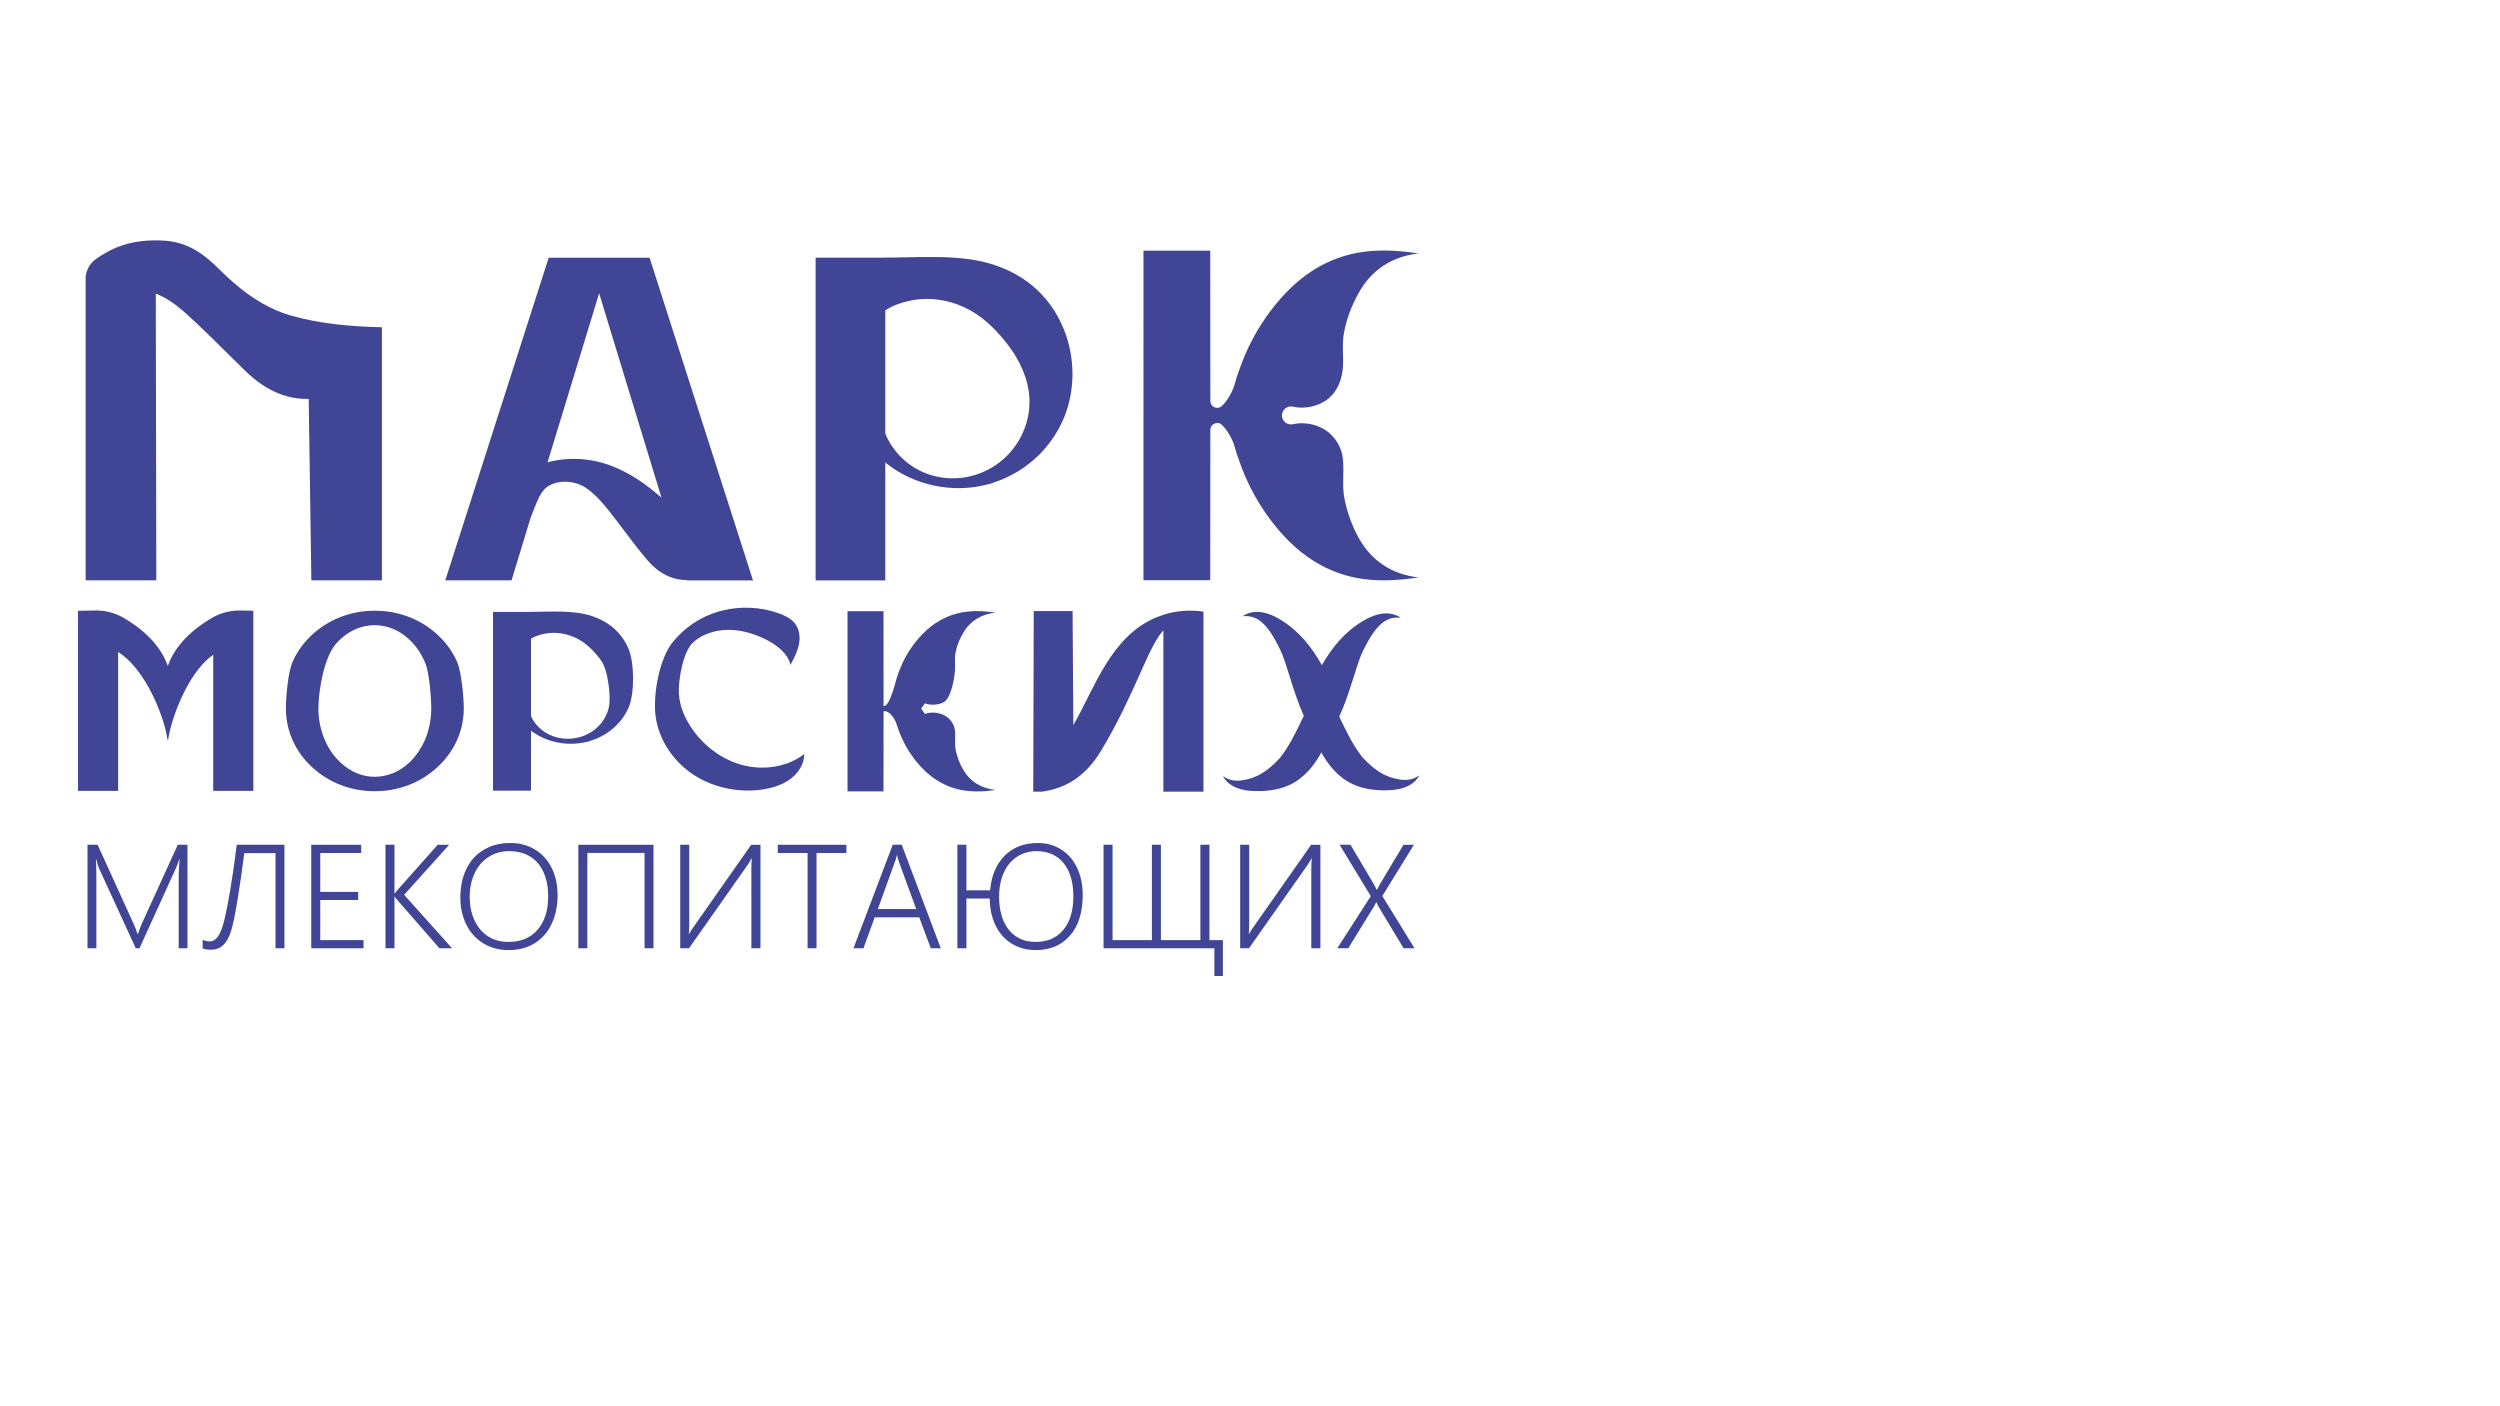<?xml version="1.0" encoding="utf-8"?>
<!-- Generator: Adobe Illustrator 27.2.0, SVG Export Plug-In . SVG Version: 6.00 Build 0)  -->
<svg version="1.1" id="Слой_1" xmlns="http://www.w3.org/2000/svg" xmlns:xlink="http://www.w3.org/1999/xlink" x="0px" y="0px"
	 viewBox="0 0 1920 1080" style="enable-background:new 0 0 1920 1080;" xml:space="preserve">
<style type="text/css">
	.st0{fill:#7ECBF3;}
	.st1{fill:#404596;}
</style>
<g>
	<g>
		<path class="st0" d="M-1578.7,255.61v194.36h-54.18l-2.03-139.32c-14.65,0.26-31.45-4.54-49.01-21.83
			c-44.12-43.43-52.49-52.58-68.43-59.07l0.4,220.23h-54.27V218.11c0-1.92,0.32-3.84,0.98-5.59c0.47-1.46,1.14-2.87,1.98-4.16
			c1.28-2.01,2.96-3.78,4.99-5.2c11.01-7.67,26.08-15.75,52.56-14.07c17.76,1.12,30.14,9.99,42.28,22.17
			c15.35,15.41,33.66,29.28,54.83,35.34C-1626.05,253.05-1602.08,255.05-1578.7,255.61z"/>
		<path class="st0" d="M-1054.84,257.47c-1.32-3.27-2.82-6.48-4.51-9.6c-14.11-26.05-39.12-40.44-67.98-44.49
			c-14.59-2-29.43-1.91-44.16-1.61c-7.46,0.14-14.95,0.34-22.42,0.34v0.06h-51.7v247.82h53.51v-90.57c0.39,0.39,0.84,0.76,1.3,1.1
			c21.32,16.56,50.15,22.64,76.29,16l4.76-1.18v-0.2c13.77-4.37,25.77-11.66,36.05-21.82c8.59-8.79,15.04-18.61,19.32-29.46
			C-1046.06,302.78-1046.45,278.59-1054.84,257.47z M-1081.96,321.28c-2.14,14.14-9.57,27.34-20.44,36.47
			c-24.61,20.64-60.86,17.91-80.96-6.08c-3.72-4.42-6.62-9.24-8.73-14.31v-94.73c6.08-4.03,13.6-6.45,20.61-7.77
			c13.52-2.53,27.43-0.39,39.9,5.32c12.81,5.89,23.23,15.8,31.93,26.7c2.76,3.46,5.35,7.1,7.63,10.87
			C-1084.05,290.87-1079.65,305.93-1081.96,321.28z"/>
		<path class="st0" d="M-1373.12,202.21h-77.5l-79.41,247.76h50.89l14.84-48.66c5.01-12.12,7.07-20.4,14.51-24.36
			c8.37-4.46,20.02-3.18,27.51,1.81c9.04,6.05,16.7,16,23.99,25.6c7.83,10.31,15.49,20.81,23.71,30.39
			c8.5,9.88,19.07,15.12,29.91,14.93l0.08,0.31h50.89L-1373.12,202.21z M-1400.77,362.7c-16.61-6.7-33.91-7.74-50.69-3.44
			l39.59-129.74l47.9,157C-1375.48,376.27-1387.76,367.94-1400.77,362.7z"/>
		<path class="st0" d="M-782.52,447.71c-31.51,4.63-77.67,7.61-117.09-48.84c-0.06-0.06-0.08-0.12-0.14-0.2
			c-8.5-12.16-15.26-25.45-20.16-39.48l-1.66-4.69c-0.76-2.2-1.44-4.4-2.03-6.6c-1.51-5.59-5.4-13.2-10.16-17.48
			c-3.34-3.01-8.68-0.55-8.69,3.94l-0.08,115.46h-51.28V196.76h51.28l0.08,115.48c0,4.5,5.35,6.95,8.69,3.94
			c4.75-4.29,8.65-11.91,10.16-17.49c0.59-2.2,1.27-4.4,2.03-6.6l1.66-4.69c4.9-14.04,11.66-27.33,20.16-39.48
			c0.06-0.09,0.08-0.14,0.14-0.2c39.43-56.42,85.58-53.44,117.09-48.81c-20.19,2.17-36.33,12.59-46.16,30.57
			c-5.37,9.82-9.57,20.47-11.34,31.63c-1.16,7.34-0.39,14.67-0.49,22.06c-0.17,12.92-5.16,25.28-17.14,30.87
			c-6.75,3.12-14.27,4.11-21.49,2.53c-2.78-0.61-5.65,0.57-7.21,2.96l0,0c-1.5,2.29-1.5,5.26-0.01,7.55l0.01,0.01
			c1.56,2.39,4.44,3.58,7.23,2.97c7.22-1.59,14.73-0.61,21.48,2.53c8.89,4.14,15.49,12.98,16.82,22.92
			c1.45,10.79-0.78,21.52,1.45,32.27c2.16,10.36,5.62,20.03,10.7,29.33C-818.85,435.09-802.71,445.51-782.52,447.71z"/>
	</g>
	<g>
		<path class="st0" d="M-1583.93,611.91c-9.2,0.03-17.94-1.55-26.24-4.72c-8.3-3.17-15.68-7.75-22.16-13.75
			c-6.47-6-11.44-12.85-14.88-20.57c-3.45-7.71-5.19-15.86-5.22-24.43c-0.03-8.57,1.66-28.03,5.06-35.77
			c3.4-7.73,8.32-14.62,14.76-20.65c6.43-6.03,13.79-10.66,22.07-13.87c8.28-3.22,17.01-4.84,26.21-4.86
			c9.19-0.02,17.94,1.55,26.24,4.72c8.3,3.17,15.68,7.75,22.16,13.75c6.47,6,11.43,12.85,14.88,20.57
			c3.45,7.72,5.19,27.17,5.22,35.74c0.03,8.57-1.67,16.71-5.1,24.42c-3.42,7.71-8.35,14.59-14.79,20.62
			c-6.44,6.03-13.78,10.67-22.04,13.9C-1566.01,610.25-1574.74,611.88-1583.93,611.91z M-1557.93,495.16
			c-7.63-7.07-16.43-10.67-26.42-10.8c-9.99,0.19-18.78,3.84-26.36,10.95c-1.37,1.28-2.65,2.64-3.83,4.09
			c-8.5,10.45-12.81,34.32-12.94,48.98c0.07,8.28,1.6,16.04,4.58,23.29c2.98,7.24,7.18,13.37,12.59,18.38
			c7.67,7.11,16.43,10.71,26.29,10.8c10.03-0.23,18.82-3.88,26.36-10.95c1.41-1.32,2.75-2.75,4.03-4.27
			c8.45-10.4,12.75-22.9,12.88-37.48c-0.07-8.28-1.6-27.35-4.58-34.6C-1548.33,506.3-1552.53,500.17-1557.93,495.16z"/>
		<path class="st0" d="M-1389.35,502.31c-0.72-1.66-1.54-3.29-2.46-4.88c-7.69-13.24-21.33-20.55-37.07-22.61
			c-7.95-1.02-16.05-0.97-24.08-0.82c-4.07,0.07-8.15,0.17-12.22,0.17v0.03h-28.19v137.26h29.18v-46.03
			c0.21,0.2,0.46,0.39,0.71,0.56c11.62,8.42,27.35,11.51,41.6,8.13l2.6-0.6v-0.1c7.51-2.22,14.05-5.93,19.66-11.09
			c4.68-4.47,8.2-9.46,10.53-14.97C-1384.56,536.65-1384.78,513.05-1389.35,502.31z M-1404.14,546.06
			c-1.17,7.18-5.22,13.9-11.15,18.53c-13.42,10.49-33.19,9.1-44.15-3.09c-2.03-2.25-3.61-4.69-4.76-7.27v-59.46
			c3.32-2.05,7.42-3.28,11.24-3.95c7.37-1.29,14.96-0.2,21.76,2.7c6.99,2.99,12.67,8.03,17.41,13.57c1.5,1.76,2.92,3.61,4.16,5.52
			C-1405.28,519.29-1402.88,538.26-1404.14,546.06z"/>
		<path class="st0" d="M-947.73,473.99v138.28h-30.8V488.34c-12.18,13.28-21.79,49.41-48.1,92.88
			c-6.37,10.53-13.58,17.63-21.04,22.41c-8.03,5.13-16.34,7.56-24.19,8.63h-6.62l0.39-138.7h29.83l0.58,87.57
			c16.39-28.37,28.81-68.59,64.2-82.94c1.62-0.65,3.28-1.25,4.95-1.78C-968.66,473.27-958.1,472.39-947.73,473.99z"/>
		<path class="st0" d="M-1107.25,610.96c-16.98,2.33-41.85,3.82-63.09-24.52c-0.03-0.03-0.05-0.06-0.08-0.1
			c-4.58-6.11-8.22-12.78-10.86-19.83l-0.9-2.35c-0.41-1.1-0.77-2.21-1.09-3.31c-1.27-4.4-5.72-11.31-10.15-10.32l-0.05,61.5h-27.63
			V473.63h27.63l0.05,72.83c4.43,0.99,8.88-17.24,10.15-21.65c0.32-1.1,0.68-2.21,1.09-3.31l0.9-2.35
			c2.64-7.05,6.28-13.72,10.86-19.83c0.03-0.04,0.05-0.07,0.08-0.1c21.24-28.33,46.11-26.83,63.09-24.51
			c-10.88,1.09-19.57,6.32-24.87,15.35c-2.89,4.93-5.16,10.28-6.11,15.88c-0.63,3.68-0.21,7.37-0.27,11.08
			c-0.09,6.49-2.78,24.01-9.24,26.81c-4.39,1.89-9.38,2.22-13.96,0.61l-2.84,4.04l2.84,4.06c4.58-1.61,9.57-1.29,13.96,0.61
			c4.79,2.08,8.34,6.52,9.06,11.51c0.78,5.42-0.42,10.81,0.78,16.21c1.16,5.2,3.03,10.06,5.77,14.73
			C-1126.83,604.62-1118.13,609.85-1107.25,610.96z"/>
		<path class="st0" d="M-1254.33,583.57c-0.02,7.41-4.51,14.44-10.76,19.03c-6.32,4.64-14.27,7.03-22.23,8.11
			c-18.58,2.52-38.18-1.91-53.29-12.29c-15.11-10.37-25.5-26.61-27.86-43.96c-2.19-16.14,2.67-44.35,13.29-57.27
			c9.71-11.81,22.88-20.43,38.49-24.18c14.02-3.37,29.15-2.58,42.67,2.23c4.7,1.67,9.38,3.94,12.39,7.69
			c3.63,4.52,4.32,10.64,3.21,16.19c-1.11,5.55-3.82,10.7-6.5,15.76c-2.1-8.91-10.48-15.34-19.12-19.62
			c-8.74-4.33-18.45-7.26-28.35-7.27c-9.9-0.02-20,3.07-27.14,9.46c-7.91,7.07-11.58,28.98-11.09,39.18
			c0.49,10.2,4.83,20.01,10.94,28.48c9.19,12.74,22.85,22.97,38.76,26.95c15.91,3.97,34,1.16,46.59-8.74
			C-1254.33,583.41-1254.33,583.49-1254.33,583.57z"/>
		<path class="st0" d="M-1262.55,589.58l0.15-0.06v0.01C-1262.45,589.55-1262.5,589.57-1262.55,589.58z"/>
		<path class="st0" d="M-1677.44,473.29v138.37h-30.8V507.13c-16.49,11.42-28.49,39.01-33.18,57.79v0.03
			c-0.61,2.4-1.08,4.85-1.43,7.32h-0.02v0.01c-0.08,0.08-0.15,0.14-0.24,0.19c-0.11-0.05-0.2-0.14-0.27-0.22
			c-0.35-2.47-0.82-4.89-1.43-7.29c0-0.01,0-0.01,0-0.01c-4.98-20-18.27-48.5-36.46-59.97v106.69h-30.8V473.35l12.91-0.25
			c6.21-0.12,12.34,1.1,17.89,3.53c1.49,0.65,2.94,1.39,4.34,2.21c0.03,0.03,0.08,0.04,0.11,0.07
			c19.63,11.61,29.28,24.43,33.71,36.79c4.42-12.35,14.07-25.17,33.7-36.79c0.05-0.03,0.08-0.04,0.11-0.07
			c0.35-0.21,0.7-0.41,1.06-0.6c6.36-3.5,13.7-5.27,21.17-5.13L-1677.44,473.29z"/>
		<path class="st0" d="M-843.2,553.91c7.72-16.35,13.2-40.33,18.06-50.03c5.19-10.39,9.7-17.39,15.52-21.86
			c0.47-0.35,0.96-0.65,1.46-0.9c2.64-1.63,5.92-2.6,9.48-2.6c0.8,0,1.58,0.06,2.35,0.16v-0.08c-0.23-0.17-0.46-0.31-0.7-0.45
			c-9.16-5.49-19.83-2.04-28.3,3.05c-14.26,8.56-23.78,20.6-31.48,33.87c-7.77-13.7-17.36-26.13-31.85-34.96
			c-8.47-5.15-19.13-8.64-28.3-3.08c-0.24,0.14-0.47,0.28-0.7,0.45v0.08c0.77-0.1,1.55-0.16,2.35-0.16c3.57,0,6.84,0.99,9.48,2.63
			c0.5,0.27,0.99,0.57,1.46,0.92c5.83,4.53,10.33,11.62,15.52,22.16c4.89,9.88,10.39,34.12,18.19,50.82
			c-2.9,6.15-5.84,12.25-9.04,18.11c-3.1,5.66-6.21,10.41-9.36,14.38c-0.03,0.03-0.06,0.06-0.08,0.08
			c-13.32,14.41-22.73,16.09-30.16,17.22c-0.59,0.08-1.17,0.11-1.75,0.1c-3.16,0.17-6.51-0.52-9.59-2.19
			c-0.7-0.38-1.34-0.79-1.96-1.24l-0.05,0.08c0.11,0.24,0.23,0.48,0.36,0.71c4.25,7.03,12.35,9.8,20.73,10.44
			c9.77,0.74,21.01-0.34,29.86-4.48c11.24-5.26,19.1-14.96,24.66-25.26"/>
		<path class="st0" d="M-844.08,553.34c2.9,6.15,5.84,12.25,9.04,18.11c3.1,5.66,6.21,10.41,9.36,14.38
			c0.03,0.03,0.06,0.06,0.08,0.08c13.32,14.41,22.73,16.09,30.16,17.22c0.59,0.08,1.17,0.11,1.75,0.1c3.16,0.17,6.51-0.52,9.59-2.19
			c0.7-0.38,1.34-0.79,1.96-1.24l0.05,0.08c-0.11,0.24-0.23,0.48-0.36,0.71c-4.25,7.03-12.35,9.8-20.73,10.44
			c-9.77,0.74-21.01-0.34-29.86-4.48c-11.24-5.26-19.1-14.96-24.66-25.26"/>
	</g>
</g>
<g>
	<path class="st0" d="M-1734.77,732.52v-55.28c0-2.45,0.22-6.81,0.65-13.08h-0.22c-1.12,3.35-2.02,5.75-2.7,7.19l-27.83,61.17h-2.86
		l-27.94-60.74c-0.86-1.87-1.69-4.47-2.49-7.78h-0.22c0.25,3.03,0.38,7.19,0.38,12.48v56.04h-6.81v-79.49h7.78l27.67,60.79
		c1.08,2.31,2.07,4.88,2.97,7.73h0.32c1.19-3.42,1.97-5.6,2.35-6.54c0.38-0.94,9.79-21.6,28.24-61.98h7.46v79.49H-1734.77z"/>
	<path class="st0" d="M-1660.41,732.52v-73.06h-23.99c-1.51,12-3.21,23.83-5.11,35.5c-1.89,11.67-3.6,19.9-5.13,24.67
		c-1.53,4.77-3.54,8.3-6.03,10.59c-2.49,2.29-5.64,3.43-9.46,3.43c-2.27,0-4.34-0.32-6.21-0.97v-6.7c1.73,0.87,3.57,1.3,5.51,1.3
		c2.38,0,4.47-1.28,6.27-3.84c1.8-2.56,3.43-6.84,4.89-12.86s3.02-13.98,4.67-23.89c1.66-9.91,3.26-21.13,4.81-33.67h36.64v79.49
		H-1660.41z"/>
	<path class="st0" d="M-1632.96,732.52v-79.49h38.37v6.32h-31.45v29.88h29.13v6.21h-29.13v30.8h33.23v6.27H-1632.96z"/>
	<path class="st0" d="M-1534.5,732.52l-32.69-37.45c-0.83-0.94-1.37-1.66-1.62-2.16h-0.22v39.61h-6.92v-79.49h6.92v37.4h0.22
		l0.81-1.13l0.86-1.08l31.29-35.18h8.81l-34.58,38.42l36.8,41.07H-1534.5z"/>
	<path class="st0" d="M-1481.44,733.93c-7.21,0-13.63-1.7-19.26-5.11c-5.64-3.41-10.01-8.19-13.1-14.35s-4.65-13.09-4.65-20.8
		c0-8.39,1.55-15.77,4.65-22.13s7.57-11.26,13.4-14.7c5.84-3.44,12.63-5.16,20.37-5.16c7.1,0,13.41,1.68,18.94,5.05
		c5.53,3.37,9.8,8.09,12.81,14.16c3.01,6.07,4.51,13,4.51,20.78c0,8.32-1.53,15.71-4.59,22.16c-3.06,6.45-7.43,11.41-13.1,14.89
		S-1473.8,733.93-1481.44,733.93z M-1480.84,657.95c-5.94,0-11.23,1.47-15.86,4.4c-4.63,2.94-8.21,7.09-10.75,12.46
		c-2.54,5.37-3.81,11.4-3.81,18.1c0,6.77,1.22,12.81,3.65,18.1c2.43,5.3,5.88,9.39,10.35,12.29c4.47,2.9,9.73,4.35,15.78,4.35
		c9.51,0,16.97-3.12,22.37-9.38c5.4-6.25,8.11-14.78,8.11-25.59c0-7.03-1.17-13.17-3.51-18.43c-2.34-5.26-5.76-9.29-10.24-12.1
		C-1469.25,659.35-1474.61,657.95-1480.84,657.95z"/>
	<path class="st0" d="M-1376.98,732.52V659.3h-43.93v73.22h-6.92v-79.49h57.71v79.49H-1376.98z"/>
	<path class="st0" d="M-1294.95,732.52v-60.42c0-3.57,0.11-6.39,0.32-8.48h-0.32c-0.54,1.23-1.51,2.88-2.92,4.97l-44.96,63.93h-6.75
		v-79.49h6.92v59.88c0,3.75-0.11,6.59-0.32,8.54h0.22c1.01-1.84,2.12-3.58,3.35-5.24l44.31-63.17h7.13v79.49H-1294.95z"/>
	<path class="st0" d="M-1244.91,659.35v73.17h-6.86v-73.17h-22.91v-6.32h52.74v6.32H-1244.91z"/>
	<path class="st0" d="M-1157.15,732.52l-8.86-23.78h-34.21l-8.65,23.78h-7.67l30.15-79.49h6.92l29.99,79.49H-1157.15z
		 M-1183.03,660.98h-0.22c-0.22,1.19-0.51,2.37-0.89,3.54c-0.38,1.17-4.94,13.81-13.7,37.91h29.5l-13.08-35.72
		C-1182.13,664.76-1182.67,662.85-1183.03,660.98z"/>
	<path class="st0" d="M-1040.48,691.67c0,13.15-3.22,23.48-9.67,30.99c-6.45,7.51-15.22,11.27-26.32,11.27
		c-6.99,0-13.17-1.65-18.54-4.94c-5.37-3.3-9.51-7.98-12.43-14.05c-2.92-6.07-4.4-12.94-4.43-20.62h-17.94v38.21h-6.92v-79.49h6.92
		v35.02h18.21c0.97-11.28,4.7-20.16,11.19-26.64c6.49-6.48,14.93-9.73,25.34-9.73c6.77,0,12.8,1.67,18.08,5s9.35,8.04,12.21,14.13
		C-1041.91,676.9-1040.48,683.85-1040.48,691.67z M-1047.67,692.7c0-10.95-2.5-19.48-7.51-25.59c-5.01-6.11-11.91-9.16-20.7-9.16
		c-5.66,0-10.68,1.44-15.08,4.32c-4.4,2.88-7.78,6.97-10.16,12.27s-3.57,11.38-3.57,18.26c0,10.81,2.49,19.32,7.48,25.53
		c4.99,6.21,11.86,9.32,20.62,9.32c9.04,0,16.12-3.09,21.24-9.27C-1050.22,712.21-1047.67,703.65-1047.67,692.7z"/>
	<path class="st0" d="M-939.37,753.81v-21.29h-85.11v-79.49h6.92v73.22h30.21v-73.22h6.92v73.22h30.32v-73.22h6.97v73.22h10.32
		v27.56H-939.37z"/>
	<path class="st0" d="M-864.91,732.52v-60.42c0-3.57,0.11-6.39,0.32-8.48h-0.32c-0.54,1.23-1.51,2.88-2.92,4.97l-44.96,63.93h-6.75
		v-79.49h6.92v59.88c0,3.75-0.11,6.59-0.32,8.54h0.22c1.01-1.84,2.12-3.58,3.35-5.24l44.31-63.17h7.13v79.49H-864.91z"/>
	<path class="st0" d="M-794.06,732.52l-18.26-30.37c-0.94-1.58-1.78-3.22-2.54-4.92h-0.27c-0.54,1.12-1.01,2.04-1.4,2.76
		c-0.4,0.72-7.06,11.56-20,32.53h-8.43l25.72-40.04l-23.94-39.45h8.38l17.24,29.13c0.76,1.23,1.71,3.04,2.86,5.46h0.27
		c0.97-2.02,1.95-3.85,2.92-5.51l17.4-29.07h8l-24.26,39.34l24.75,40.15H-794.06z"/>
</g>
<g>
	<g>
		<path class="st1" d="M293.3,251.35v194.36h-54.18l-2.03-139.32c-14.65,0.26-31.45-4.54-49.01-21.83
			c-44.12-43.43-52.49-52.58-68.43-59.07l0.4,220.23H65.77V213.85c0-1.92,0.32-3.84,0.98-5.59c0.47-1.46,1.14-2.87,1.98-4.16
			c1.28-2.01,2.96-3.78,4.99-5.2c11.01-7.67,26.08-15.75,52.56-14.07c17.76,1.12,30.14,9.99,42.28,22.17
			c15.35,15.41,33.66,29.28,54.83,35.34C245.95,248.79,269.92,250.79,293.3,251.35z"/>
		<path class="st1" d="M817.16,253.21c-1.32-3.27-2.82-6.48-4.51-9.6c-14.11-26.05-39.12-40.44-67.98-44.49
			c-14.59-2-29.43-1.91-44.16-1.61c-7.46,0.14-14.95,0.34-22.42,0.34v0.06h-51.7v247.82h53.51v-90.57c0.39,0.39,0.84,0.76,1.3,1.1
			c21.32,16.56,50.15,22.64,76.29,16l4.76-1.18v-0.2c13.77-4.37,25.77-11.66,36.05-21.82c8.59-8.79,15.04-18.61,19.32-29.46
			C825.94,298.52,825.55,274.33,817.16,253.21z M790.04,317.02c-2.14,14.14-9.57,27.34-20.44,36.47
			c-24.61,20.64-60.86,17.91-80.96-6.08c-3.72-4.42-6.62-9.24-8.73-14.31v-94.73c6.08-4.03,13.6-6.45,20.61-7.77
			c13.52-2.53,27.43-0.39,39.9,5.32c12.81,5.89,23.23,15.8,31.93,26.7c2.76,3.46,5.35,7.1,7.63,10.87
			C787.95,286.61,792.35,301.68,790.04,317.02z"/>
		<path class="st1" d="M498.88,197.95h-77.5l-79.41,247.76h50.89l14.84-48.66c5.01-12.12,7.07-20.4,14.51-24.36
			c8.37-4.46,20.02-3.18,27.51,1.81c9.04,6.05,16.7,16,23.99,25.6c7.83,10.31,15.49,20.81,23.71,30.39
			c8.5,9.88,19.06,15.12,29.91,14.93l0.08,0.31h50.89L498.88,197.95z M471.23,358.44c-16.61-6.7-33.91-7.74-50.69-3.44l39.59-129.74
			l47.9,157C496.52,372.02,484.24,363.68,471.23,358.44z"/>
		<path class="st1" d="M1089.48,443.46c-31.51,4.63-77.67,7.61-117.09-48.84c-0.06-0.06-0.08-0.12-0.14-0.2
			c-8.5-12.16-15.26-25.45-20.16-39.48l-1.66-4.69c-0.76-2.2-1.44-4.4-2.03-6.6c-1.51-5.59-5.4-13.2-10.16-17.48
			c-3.34-3.01-8.68-0.55-8.69,3.94l-0.08,115.46h-51.28V192.51h51.28l0.08,115.48c0,4.5,5.35,6.95,8.69,3.94
			c4.75-4.29,8.65-11.91,10.16-17.49c0.59-2.2,1.27-4.4,2.03-6.6l1.66-4.69c4.9-14.04,11.66-27.33,20.16-39.48
			c0.06-0.09,0.08-0.14,0.14-0.2c39.43-56.42,85.58-53.44,117.09-48.81c-20.19,2.17-36.33,12.59-46.16,30.57
			c-5.37,9.82-9.57,20.47-11.34,31.63c-1.16,7.34-0.39,14.67-0.49,22.06c-0.17,12.92-5.16,25.28-17.14,30.87
			c-6.75,3.12-14.27,4.11-21.49,2.53c-2.78-0.61-5.65,0.57-7.21,2.96v0c-1.5,2.29-1.5,5.26-0.01,7.55l0.01,0.01
			c1.56,2.39,4.44,3.58,7.23,2.97c7.22-1.59,14.73-0.61,21.48,2.53c8.89,4.14,15.49,12.98,16.82,22.92
			c1.45,10.79-0.78,21.52,1.45,32.27c2.16,10.36,5.62,20.03,10.7,29.33C1053.15,430.84,1069.29,441.26,1089.48,443.46z"/>
	</g>
	<g>
		<path class="st1" d="M288.07,607.65c-9.2,0.03-17.94-1.55-26.24-4.72c-8.3-3.17-15.68-7.75-22.16-13.75
			c-6.47-6-11.44-12.85-14.88-20.57c-3.45-7.71-5.19-15.86-5.22-24.43c-0.03-8.57,1.66-28.03,5.06-35.77
			c3.4-7.73,8.32-14.62,14.76-20.65c6.43-6.03,13.79-10.66,22.07-13.87c8.28-3.22,17.01-4.84,26.21-4.86
			c9.19-0.02,17.94,1.55,26.24,4.72c8.3,3.17,15.68,7.75,22.16,13.75c6.47,6,11.43,12.85,14.88,20.57
			c3.45,7.72,5.19,27.17,5.22,35.74c0.03,8.57-1.67,16.71-5.1,24.42c-3.42,7.71-8.35,14.59-14.79,20.62
			c-6.44,6.03-13.78,10.67-22.04,13.9C305.99,606,297.26,607.63,288.07,607.65z M314.07,490.91c-7.63-7.07-16.43-10.67-26.42-10.8
			c-9.99,0.19-18.78,3.84-26.36,10.95c-1.37,1.28-2.65,2.64-3.83,4.09c-8.5,10.45-12.81,34.32-12.94,48.98
			c0.07,8.28,1.6,16.04,4.58,23.29c2.98,7.24,7.18,13.37,12.59,18.38c7.67,7.11,16.43,10.71,26.29,10.8
			c10.03-0.23,18.82-3.88,26.36-10.95c1.41-1.32,2.75-2.75,4.03-4.27c8.45-10.4,12.75-22.9,12.88-37.48
			c-0.07-8.28-1.6-27.35-4.58-34.6C323.67,502.05,319.47,495.92,314.07,490.91z"/>
		<path class="st1" d="M482.65,498.06c-0.72-1.66-1.54-3.29-2.46-4.88c-7.69-13.24-21.33-20.55-37.07-22.61
			c-7.95-1.02-16.05-0.97-24.08-0.82c-4.07,0.07-8.15,0.17-12.22,0.17v0.03h-28.19v137.26h29.18v-46.03
			c0.22,0.2,0.46,0.39,0.71,0.56c11.62,8.42,27.35,11.51,41.6,8.13l2.6-0.6v-0.1c7.51-2.22,14.05-5.93,19.66-11.09
			c4.68-4.47,8.2-9.46,10.53-14.97C487.44,532.4,487.22,508.79,482.65,498.06z M467.86,541.8c-1.17,7.18-5.22,13.9-11.15,18.53
			c-13.42,10.49-33.19,9.1-44.15-3.09c-2.03-2.25-3.61-4.69-4.76-7.27v-59.46c3.32-2.05,7.42-3.28,11.24-3.95
			c7.37-1.29,14.96-0.2,21.76,2.7c6.99,2.99,12.67,8.03,17.41,13.57c1.5,1.76,2.92,3.61,4.16,5.52
			C466.72,515.03,469.12,534,467.86,541.8z"/>
		<path class="st1" d="M924.27,469.74v138.28h-30.8V484.09c-12.18,13.28-21.79,49.41-48.1,92.88
			c-6.37,10.53-13.58,17.63-21.04,22.41c-8.03,5.13-16.34,7.56-24.19,8.63h-6.62l0.39-138.7h29.83l0.59,87.57
			c16.39-28.37,28.81-68.59,64.2-82.94c1.62-0.65,3.28-1.25,4.95-1.78C903.34,469.02,913.9,468.14,924.27,469.74z"/>
		<path class="st1" d="M764.75,606.7c-16.98,2.33-41.85,3.82-63.09-24.52c-0.03-0.03-0.05-0.06-0.08-0.1
			c-4.58-6.11-8.22-12.78-10.86-19.83l-0.9-2.35c-0.41-1.1-0.77-2.21-1.09-3.31c-1.27-4.4-5.72-11.31-10.15-10.32l-0.05,61.5H650.9
			V469.38h27.63l0.05,72.83c4.43,0.99,8.88-17.24,10.15-21.65c0.32-1.1,0.68-2.21,1.09-3.31l0.9-2.35
			c2.64-7.05,6.28-13.72,10.86-19.83c0.03-0.04,0.05-0.07,0.08-0.1c21.24-28.33,46.11-26.83,63.09-24.51
			c-10.88,1.09-19.57,6.32-24.87,15.35c-2.89,4.93-5.16,10.28-6.11,15.88c-0.63,3.68-0.21,7.37-0.27,11.08
			c-0.09,6.49-2.78,24.01-9.24,26.81c-4.38,1.89-9.38,2.22-13.96,0.61l-2.84,4.04l2.84,4.06c4.58-1.61,9.57-1.29,13.96,0.61
			c4.79,2.08,8.34,6.52,9.06,11.51c0.78,5.42-0.42,10.81,0.78,16.21c1.16,5.2,3.03,10.06,5.77,14.73
			C745.17,600.37,753.87,605.6,764.75,606.7z"/>
		<path class="st1" d="M617.67,579.32c-0.02,7.41-4.51,14.44-10.76,19.03c-6.32,4.64-14.27,7.03-22.23,8.11
			c-18.58,2.52-38.18-1.91-53.29-12.29c-15.11-10.37-25.5-26.61-27.86-43.96c-2.19-16.14,2.67-44.35,13.29-57.27
			c9.71-11.81,22.88-20.43,38.49-24.18c14.02-3.37,29.15-2.58,42.67,2.23c4.7,1.67,9.38,3.94,12.39,7.69
			c3.63,4.52,4.32,10.64,3.22,16.19c-1.11,5.55-3.82,10.7-6.5,15.76c-2.1-8.91-10.48-15.34-19.13-19.62
			c-8.74-4.33-18.45-7.26-28.35-7.27c-9.9-0.02-20,3.07-27.14,9.46c-7.91,7.07-11.58,28.98-11.09,39.18
			c0.49,10.2,4.83,20.01,10.94,28.48c9.19,12.74,22.85,22.97,38.76,26.95c15.91,3.97,34,1.16,46.59-8.74
			C617.67,579.15,617.67,579.23,617.67,579.32z"/>
		<path class="st1" d="M609.45,585.33l0.15-0.06v0.01C609.55,585.3,609.5,585.31,609.45,585.33z"/>
		<path class="st1" d="M194.56,469.04v138.37h-30.8V502.87c-16.49,11.42-28.49,39.01-33.18,57.79v0.03
			c-0.61,2.4-1.08,4.85-1.43,7.32h-0.02v0.01c-0.08,0.08-0.15,0.14-0.24,0.19c-0.11-0.05-0.2-0.14-0.27-0.22
			c-0.35-2.47-0.82-4.89-1.43-7.29c0-0.01,0-0.01,0-0.01c-4.98-20-18.27-48.5-36.46-59.97v106.69h-30.8V469.09l12.91-0.25
			c6.21-0.12,12.34,1.1,17.89,3.53c1.49,0.65,2.94,1.39,4.34,2.21c0.03,0.03,0.08,0.04,0.11,0.07
			c19.63,11.61,29.28,24.43,33.71,36.79c4.42-12.35,14.07-25.17,33.7-36.79c0.05-0.03,0.08-0.04,0.11-0.07
			c0.35-0.21,0.7-0.41,1.06-0.6c6.36-3.5,13.7-5.27,21.17-5.13L194.56,469.04z"/>
		<path class="st1" d="M1028.8,549.65c7.72-16.35,13.2-40.33,18.06-50.03c5.19-10.39,9.7-17.39,15.52-21.86
			c0.47-0.35,0.96-0.65,1.46-0.9c2.64-1.63,5.92-2.6,9.48-2.6c0.8,0,1.58,0.06,2.35,0.16v-0.08c-0.23-0.17-0.46-0.31-0.7-0.45
			c-9.16-5.49-19.83-2.04-28.3,3.05c-14.26,8.56-23.78,20.6-31.48,33.87c-7.77-13.7-17.36-26.13-31.85-34.96
			c-8.47-5.15-19.13-8.64-28.3-3.08c-0.24,0.14-0.47,0.28-0.7,0.45v0.08c0.77-0.1,1.55-0.16,2.35-0.16c3.57,0,6.84,0.99,9.48,2.63
			c0.5,0.27,0.99,0.57,1.46,0.92c5.83,4.53,10.33,11.62,15.52,22.16c4.89,9.88,10.39,34.12,18.19,50.82
			c-2.9,6.15-5.84,12.25-9.04,18.11c-3.1,5.66-6.21,10.41-9.36,14.38c-0.03,0.03-0.06,0.06-0.08,0.08
			c-13.32,14.41-22.73,16.09-30.16,17.22c-0.59,0.08-1.17,0.11-1.75,0.1c-3.16,0.17-6.51-0.52-9.59-2.19
			c-0.7-0.38-1.34-0.79-1.96-1.24l-0.05,0.08c0.11,0.24,0.23,0.48,0.36,0.71c4.25,7.03,12.35,9.8,20.73,10.44
			c9.77,0.74,21.01-0.34,29.86-4.48c11.24-5.26,19.1-14.96,24.66-25.26"/>
		<path class="st1" d="M1027.92,549.08c2.9,6.15,5.84,12.25,9.04,18.11c3.1,5.66,6.21,10.41,9.36,14.38
			c0.03,0.03,0.06,0.06,0.08,0.08c13.32,14.41,22.73,16.09,30.16,17.22c0.59,0.08,1.17,0.11,1.75,0.1c3.16,0.17,6.51-0.52,9.59-2.19
			c0.7-0.38,1.34-0.79,1.96-1.24l0.05,0.08c-0.11,0.24-0.23,0.48-0.36,0.71c-4.25,7.03-12.35,9.8-20.73,10.44
			c-9.77,0.74-21.01-0.34-29.86-4.48c-11.24-5.26-19.1-14.96-24.66-25.26"/>
	</g>
</g>
<g>
	<path class="st1" d="M137.23,728.27v-55.28c0-2.45,0.22-6.81,0.65-13.08h-0.22c-1.12,3.35-2.02,5.75-2.7,7.19l-27.83,61.17h-2.86
		l-27.94-60.74c-0.86-1.87-1.69-4.47-2.49-7.78h-0.22c0.25,3.03,0.38,7.19,0.38,12.48v56.04H67.2v-79.49h7.78l27.67,60.79
		c1.08,2.31,2.07,4.88,2.97,7.73h0.32c1.19-3.42,1.97-5.6,2.35-6.54c0.38-0.94,9.79-21.6,28.24-61.98h7.46v79.49H137.23z"/>
	<path class="st1" d="M211.59,728.27v-73.06H187.6c-1.51,12-3.21,23.83-5.11,35.5c-1.89,11.67-3.6,19.9-5.13,24.67
		c-1.53,4.77-3.54,8.3-6.03,10.59c-2.49,2.29-5.64,3.43-9.46,3.43c-2.27,0-4.34-0.32-6.21-0.97v-6.7c1.73,0.87,3.57,1.3,5.51,1.3
		c2.38,0,4.47-1.28,6.27-3.84c1.8-2.56,3.43-6.84,4.89-12.86s3.02-13.98,4.67-23.89c1.66-9.91,3.26-21.13,4.81-33.67h36.64v79.49
		H211.59z"/>
	<path class="st1" d="M239.04,728.27v-79.49h38.37v6.32h-31.45v29.88h29.13v6.21h-29.13V722h33.23v6.27H239.04z"/>
	<path class="st1" d="M337.5,728.27l-32.69-37.45c-0.83-0.94-1.37-1.66-1.62-2.16h-0.22v39.61h-6.92v-79.49h6.92v37.4h0.22
		l0.81-1.13l0.86-1.08l31.29-35.18h8.81l-34.58,38.42l36.8,41.07H337.5z"/>
	<path class="st1" d="M390.56,729.67c-7.21,0-13.63-1.7-19.26-5.11c-5.64-3.41-10.01-8.19-13.1-14.35s-4.65-13.09-4.65-20.8
		c0-8.39,1.55-15.77,4.65-22.13s7.57-11.26,13.4-14.7c5.84-3.44,12.63-5.16,20.37-5.16c7.1,0,13.41,1.68,18.94,5.05
		c5.53,3.37,9.8,8.09,12.81,14.16c3.01,6.07,4.51,13,4.51,20.78c0,8.32-1.53,15.71-4.59,22.16c-3.06,6.45-7.43,11.41-13.1,14.89
		S398.2,729.67,390.56,729.67z M391.16,653.69c-5.94,0-11.23,1.47-15.86,4.4c-4.63,2.94-8.21,7.09-10.75,12.46
		c-2.54,5.37-3.81,11.4-3.81,18.1c0,6.77,1.22,12.81,3.65,18.1c2.43,5.3,5.88,9.39,10.35,12.29c4.47,2.9,9.73,4.35,15.78,4.35
		c9.51,0,16.97-3.12,22.37-9.38c5.4-6.25,8.11-14.78,8.11-25.59c0-7.03-1.17-13.17-3.51-18.43c-2.34-5.26-5.76-9.29-10.24-12.1
		C402.75,655.1,397.39,653.69,391.16,653.69z"/>
	<path class="st1" d="M495.02,728.27v-73.22h-43.93v73.22h-6.92v-79.49h57.71v79.49H495.02z"/>
	<path class="st1" d="M577.05,728.27v-60.42c0-3.57,0.11-6.39,0.32-8.48h-0.32c-0.54,1.23-1.51,2.88-2.92,4.97l-44.96,63.93h-6.75
		v-79.49h6.92v59.88c0,3.75-0.11,6.59-0.32,8.54h0.22c1.01-1.84,2.12-3.58,3.35-5.24l44.31-63.17h7.13v79.49H577.05z"/>
	<path class="st1" d="M627.09,655.1v73.17h-6.86V655.1h-22.91v-6.32h52.74v6.32H627.09z"/>
	<path class="st1" d="M714.85,728.27l-8.86-23.78h-34.21l-8.65,23.78h-7.67l30.15-79.49h6.92l29.99,79.49H714.85z M688.97,656.72
		h-0.22c-0.22,1.19-0.51,2.37-0.89,3.54c-0.38,1.17-4.94,13.81-13.7,37.91h29.5l-13.08-35.72
		C689.87,660.5,689.33,658.59,688.97,656.72z"/>
	<path class="st1" d="M831.52,687.41c0,13.15-3.22,23.48-9.67,30.99c-6.45,7.51-15.22,11.27-26.32,11.27
		c-6.99,0-13.17-1.65-18.54-4.94c-5.37-3.3-9.51-7.98-12.43-14.05c-2.92-6.07-4.4-12.94-4.43-20.62H742.2v38.21h-6.92v-79.49h6.92
		v35.02h18.21c0.97-11.28,4.7-20.16,11.19-26.64c6.49-6.48,14.93-9.73,25.34-9.73c6.77,0,12.8,1.67,18.08,5s9.35,8.04,12.21,14.13
		C830.09,672.64,831.52,679.6,831.52,687.41z M824.33,688.44c0-10.95-2.5-19.48-7.51-25.59c-5.01-6.11-11.91-9.16-20.7-9.16
		c-5.66,0-10.68,1.44-15.08,4.32c-4.4,2.88-7.78,6.97-10.16,12.27s-3.57,11.38-3.57,18.26c0,10.81,2.49,19.32,7.48,25.53
		c4.99,6.21,11.86,9.32,20.62,9.32c9.04,0,16.12-3.09,21.24-9.27C821.78,707.96,824.33,699.39,824.33,688.44z"/>
	<path class="st1" d="M932.63,749.56v-21.29h-85.11v-79.49h6.92V722h30.21v-73.22h6.92V722h30.32v-73.22h6.97V722h10.32v27.56
		H932.63z"/>
	<path class="st1" d="M1007.09,728.27v-60.42c0-3.57,0.11-6.39,0.32-8.48h-0.32c-0.54,1.23-1.51,2.88-2.92,4.97l-44.96,63.93h-6.75
		v-79.49h6.92v59.88c0,3.75-0.11,6.59-0.32,8.54h0.22c1.01-1.84,2.12-3.58,3.35-5.24l44.31-63.17h7.13v79.49H1007.09z"/>
	<path class="st1" d="M1077.94,728.27l-18.26-30.37c-0.94-1.58-1.78-3.22-2.54-4.92h-0.27c-0.54,1.12-1.01,2.04-1.4,2.76
		c-0.4,0.72-7.06,11.56-20,32.53h-8.43l25.72-40.04l-23.94-39.45h8.38l17.24,29.13c0.76,1.23,1.71,3.04,2.86,5.46h0.27
		c0.97-2.02,1.95-3.85,2.92-5.51l17.4-29.07h8l-24.26,39.34l24.75,40.15H1077.94z"/>
</g>
</svg>
